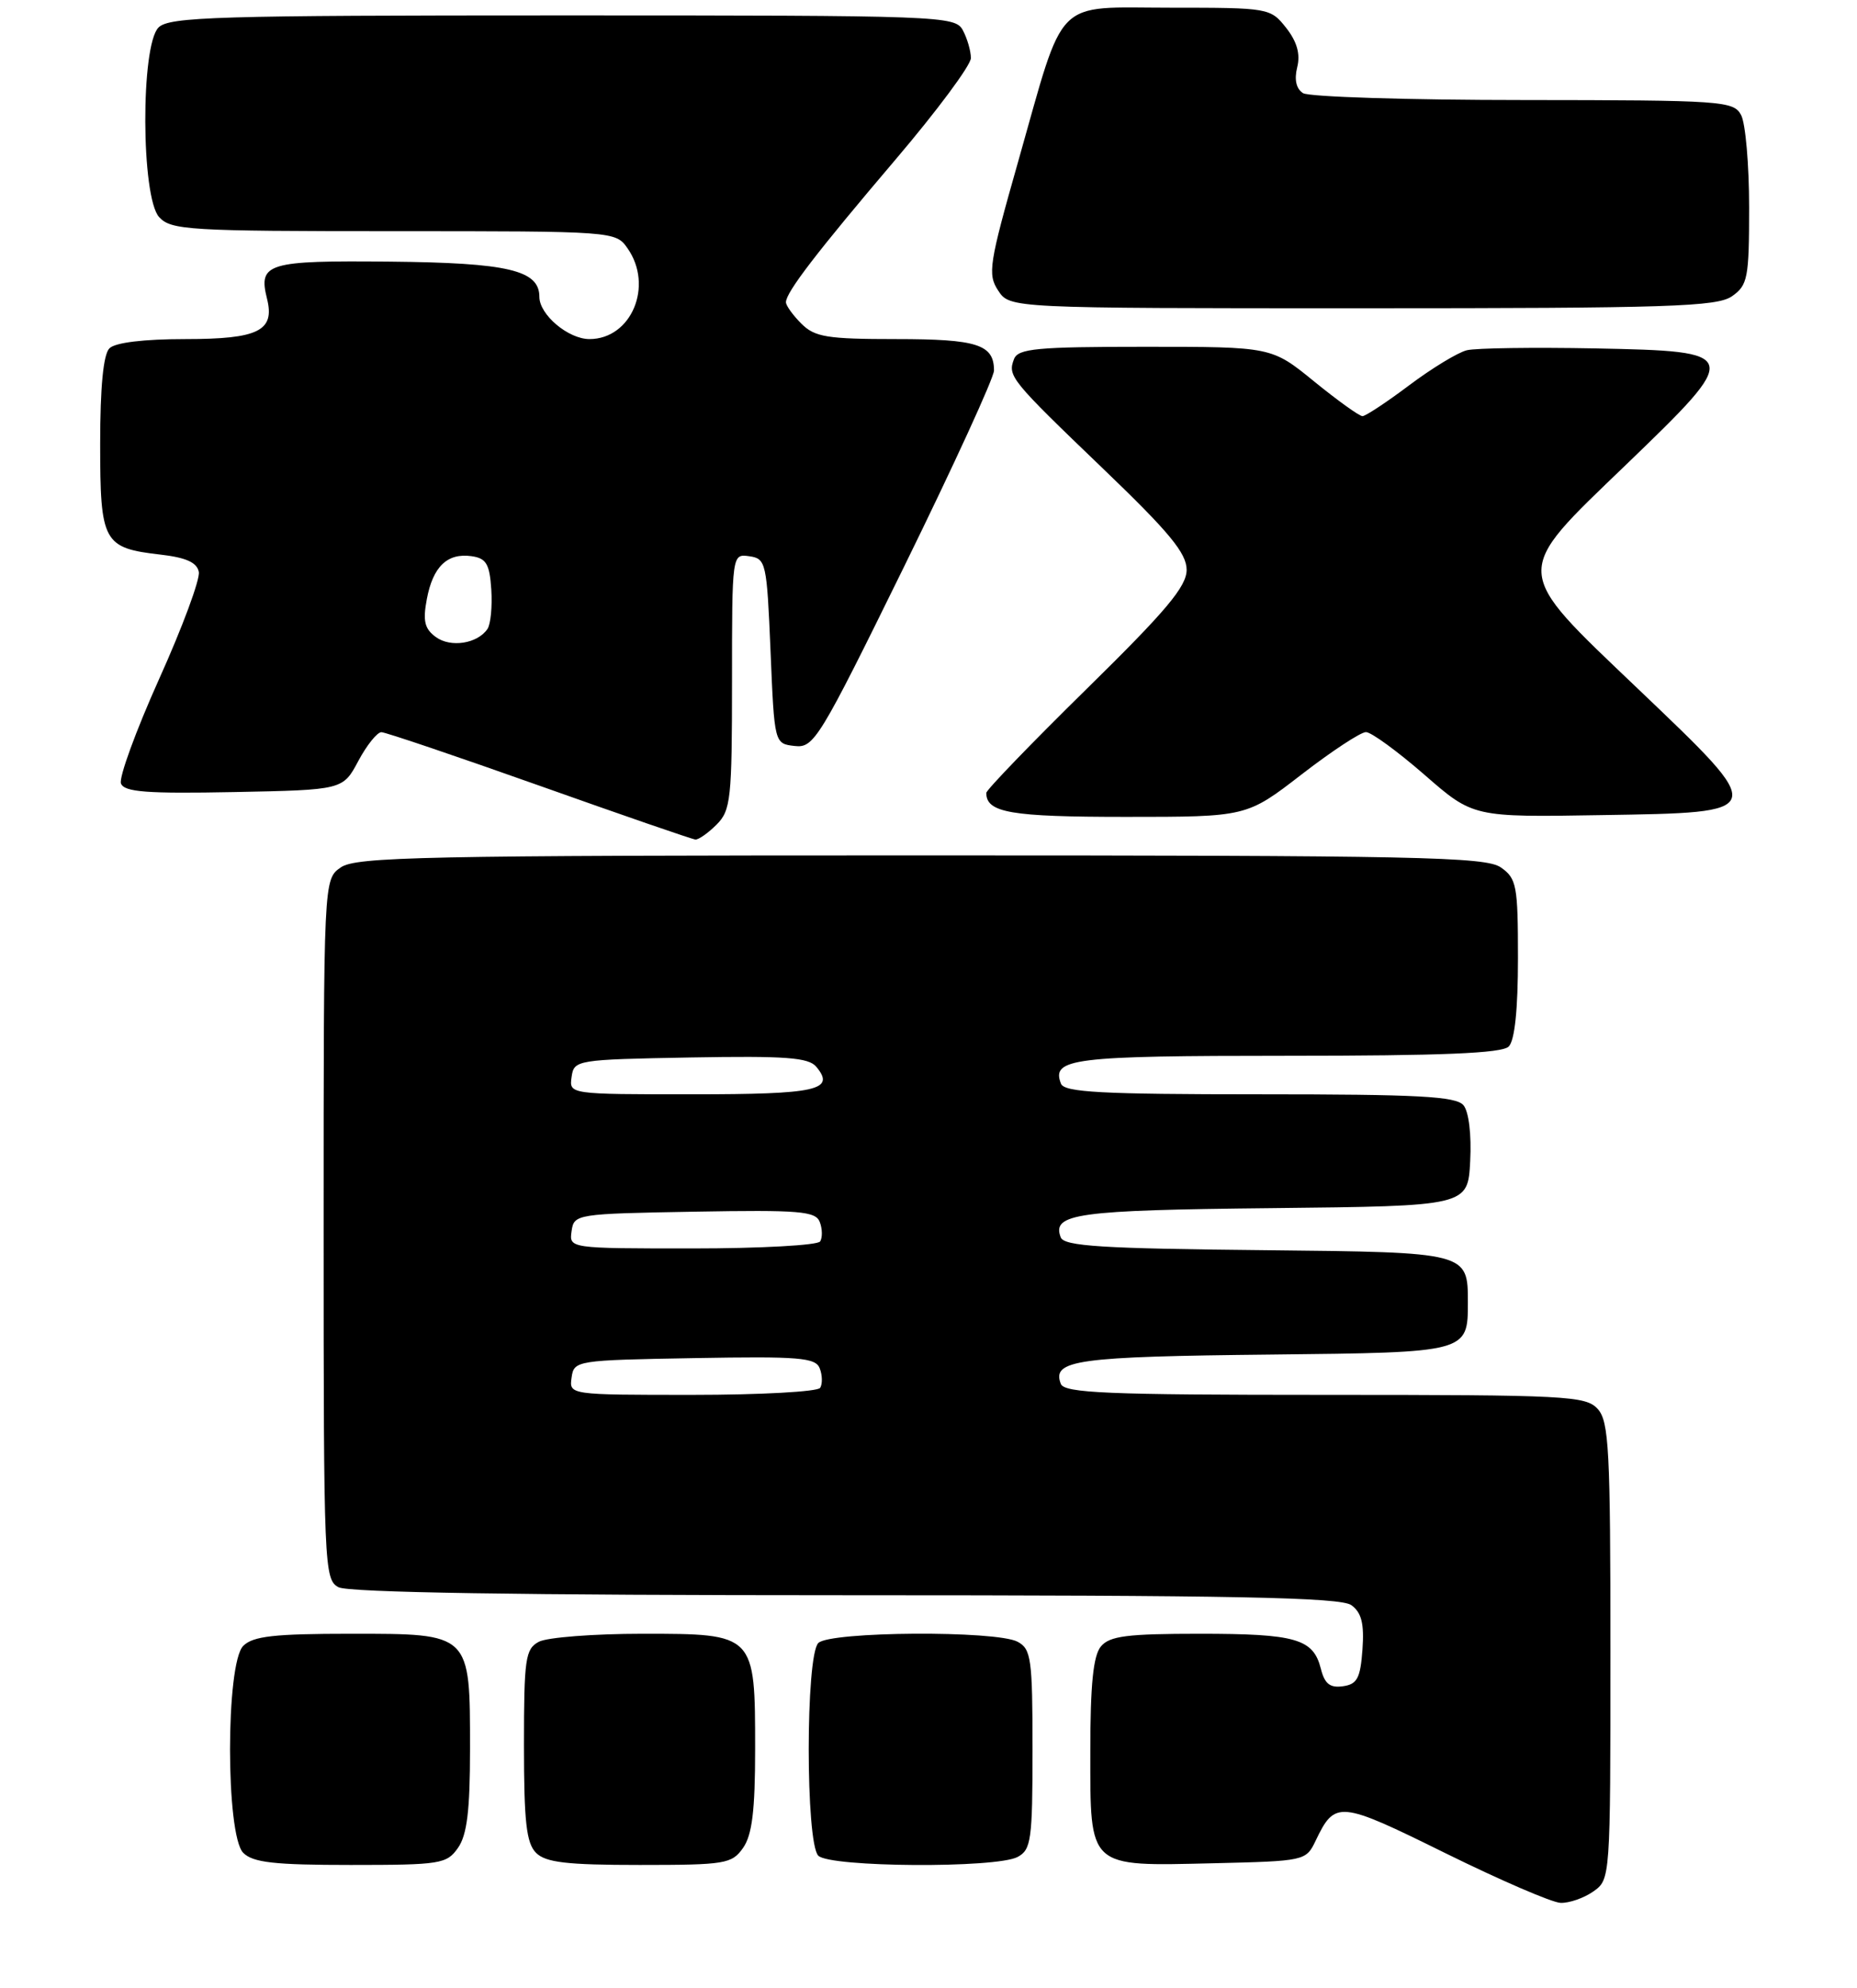 <?xml version="1.0" encoding="UTF-8" standalone="no"?>
<!DOCTYPE svg PUBLIC "-//W3C//DTD SVG 1.1//EN" "http://www.w3.org/Graphics/SVG/1.1/DTD/svg11.dtd" >
<svg xmlns="http://www.w3.org/2000/svg" xmlns:xlink="http://www.w3.org/1999/xlink" version="1.1" viewBox="0 0 241 258">
 <g >
 <path fill="currentColor"
d=" M 206.78 245.44 C 208.99 243.89 209.00 243.74 209.00 214.27 C 209.00 188.12 208.81 184.44 207.35 182.83 C 205.80 181.13 203.37 181.00 171.95 181.00 C 143.65 181.00 138.13 180.77 137.67 179.57 C 136.48 176.48 139.69 176.03 165.08 175.77 C 190.50 175.50 190.50 175.50 190.50 169.00 C 190.50 162.50 190.50 162.50 164.35 162.23 C 142.95 162.02 138.10 161.71 137.66 160.56 C 136.48 157.48 139.72 157.03 165.08 156.77 C 190.50 156.50 190.50 156.50 190.80 150.67 C 190.98 147.22 190.62 144.25 189.93 143.42 C 188.97 142.26 184.06 142.00 163.48 142.00 C 142.94 142.00 138.12 141.74 137.69 140.62 C 136.42 137.34 139.15 137.00 167.00 137.00 C 187.13 137.00 194.92 136.68 195.80 135.80 C 196.58 135.02 197.00 130.99 197.00 124.36 C 197.00 114.91 196.83 113.99 194.78 112.56 C 192.82 111.18 184.00 111.00 119.50 111.00 C 55.00 111.00 46.18 111.18 44.22 112.56 C 42.00 114.11 42.00 114.11 42.00 159.52 C 42.00 203.39 42.07 204.96 43.93 205.96 C 45.21 206.65 67.63 207.00 109.74 207.00 C 160.22 207.00 173.99 207.27 175.38 208.29 C 176.70 209.25 177.06 210.68 176.82 214.04 C 176.55 217.76 176.14 218.55 174.29 218.81 C 172.61 219.05 171.91 218.50 171.42 216.54 C 170.44 212.65 168.20 212.00 155.69 212.00 C 146.26 212.00 144.00 212.29 142.87 213.65 C 141.88 214.85 141.50 218.60 141.50 227.23 C 141.50 242.53 141.10 242.16 157.47 241.78 C 169.32 241.50 169.49 241.47 170.73 238.88 C 173.26 233.60 173.77 233.65 187.56 240.46 C 194.68 243.97 201.41 246.88 202.53 246.92 C 203.64 246.96 205.56 246.30 206.78 245.44 Z  M 59.44 239.78 C 60.61 238.11 61.00 234.93 61.00 227.00 C 61.00 211.86 61.14 212.00 45.51 212.00 C 35.60 212.00 32.83 212.31 31.57 213.57 C 29.28 215.86 29.28 238.14 31.57 240.43 C 32.83 241.69 35.60 242.00 45.51 242.00 C 57.17 242.00 57.98 241.87 59.44 239.78 Z  M 96.44 239.78 C 97.61 238.11 98.00 234.93 98.00 227.00 C 98.00 211.99 98.01 212.00 83.38 212.00 C 77.05 212.00 71.00 212.47 69.93 213.04 C 68.18 213.97 68.00 215.23 68.00 226.46 C 68.00 236.40 68.31 239.17 69.57 240.43 C 70.82 241.68 73.56 242.00 83.01 242.00 C 94.15 242.00 94.98 241.86 96.44 239.78 Z  M 132.07 240.96 C 133.82 240.02 134.00 238.76 134.00 227.00 C 134.00 215.24 133.82 213.98 132.07 213.04 C 129.29 211.55 107.71 211.69 106.20 213.20 C 104.54 214.86 104.54 239.14 106.20 240.80 C 107.71 242.31 129.29 242.45 132.07 240.96 Z  M 93.00 107.00 C 94.84 105.16 95.00 103.67 95.00 88.43 C 95.00 71.86 95.00 71.86 97.25 72.18 C 99.41 72.49 99.52 72.99 100.00 84.50 C 100.50 96.50 100.50 96.50 103.13 96.80 C 105.63 97.09 106.31 95.97 117.38 73.43 C 123.77 60.41 129.00 49.00 129.00 48.08 C 129.00 44.70 126.83 44.00 116.30 44.00 C 107.33 44.00 105.74 43.74 104.00 42.00 C 102.90 40.90 102.00 39.65 102.00 39.22 C 102.00 37.93 106.01 32.71 116.25 20.67 C 121.61 14.37 126.00 8.46 126.00 7.54 C 126.00 6.62 125.53 5.00 124.96 3.93 C 123.96 2.06 122.33 2.00 73.04 2.00 C 28.10 2.00 21.96 2.18 20.57 3.57 C 18.24 5.91 18.30 25.57 20.65 28.17 C 22.19 29.86 24.48 30.00 51.10 30.00 C 79.71 30.00 79.90 30.01 81.44 32.22 C 84.85 37.08 81.95 44.00 76.50 44.00 C 73.75 44.00 70.00 40.84 70.00 38.52 C 70.00 35.06 65.95 34.10 50.62 33.95 C 34.69 33.79 33.50 34.15 34.65 38.75 C 35.70 42.93 33.54 44.00 24.08 44.00 C 18.66 44.00 14.95 44.45 14.20 45.20 C 13.41 45.99 13.00 50.22 13.00 57.58 C 13.00 70.40 13.39 71.11 20.85 71.97 C 24.15 72.35 25.57 72.99 25.80 74.21 C 25.99 75.16 23.67 81.41 20.65 88.11 C 17.64 94.81 15.41 100.91 15.70 101.67 C 16.13 102.78 19.07 103.00 30.37 102.78 C 44.50 102.50 44.50 102.50 46.50 98.75 C 47.60 96.69 48.95 95.01 49.50 95.01 C 50.05 95.02 59.27 98.14 70.00 101.95 C 80.72 105.76 89.84 108.91 90.25 108.94 C 90.66 108.97 91.90 108.10 93.00 107.00 Z  M 168.91 100.50 C 172.83 97.47 176.59 95.00 177.27 95.00 C 177.96 95.00 181.36 97.49 184.85 100.52 C 191.18 106.05 191.18 106.05 207.84 105.77 C 229.64 105.42 229.58 105.61 212.55 89.36 C 196.11 73.67 196.16 74.61 211.05 60.28 C 226.11 45.77 226.06 45.59 207.00 45.21 C 199.03 45.06 191.54 45.16 190.36 45.45 C 189.19 45.74 185.82 47.79 182.89 49.99 C 179.95 52.20 177.22 54.00 176.82 54.00 C 176.41 54.00 173.59 51.97 170.55 49.50 C 165.03 45.00 165.03 45.00 148.62 45.00 C 134.55 45.00 132.13 45.23 131.60 46.59 C 130.75 48.81 131.11 49.25 143.20 60.86 C 151.75 69.06 154.00 71.79 154.00 73.94 C 154.00 76.11 151.35 79.26 141.00 89.42 C 133.85 96.44 128.00 102.51 128.00 102.89 C 128.00 105.46 131.16 106.00 146.10 106.00 C 161.79 106.00 161.79 106.00 168.91 100.50 Z  M 224.78 38.44 C 226.82 37.01 227.00 36.09 227.00 26.88 C 227.00 21.37 226.53 16.00 225.96 14.93 C 224.98 13.10 223.59 13.00 197.71 12.98 C 182.75 12.98 169.88 12.57 169.11 12.09 C 168.22 11.53 167.95 10.33 168.35 8.73 C 168.78 7.02 168.33 5.42 166.92 3.62 C 164.88 1.04 164.68 1.00 151.95 1.00 C 136.59 1.00 138.29 -0.72 132.14 20.95 C 128.36 34.25 128.15 35.59 129.54 37.70 C 131.05 40.00 131.05 40.00 176.80 40.00 C 216.59 40.00 222.84 39.80 224.78 38.44 Z  M 74.18 178.75 C 74.49 176.54 74.78 176.50 90.13 176.23 C 103.76 175.99 105.85 176.16 106.39 177.57 C 106.73 178.45 106.75 179.59 106.44 180.09 C 106.13 180.59 98.68 181.00 89.87 181.00 C 73.86 181.00 73.86 181.00 74.18 178.75 Z  M 74.18 159.75 C 74.49 157.54 74.78 157.50 90.13 157.23 C 103.76 156.99 105.85 157.16 106.39 158.57 C 106.73 159.45 106.75 160.59 106.44 161.09 C 106.13 161.59 98.68 162.00 89.87 162.00 C 73.86 162.00 73.86 162.00 74.18 159.75 Z  M 74.18 139.75 C 74.49 137.54 74.80 137.49 89.61 137.22 C 101.97 137.00 104.94 137.22 105.94 138.43 C 108.46 141.46 106.04 142.00 89.87 142.00 C 73.86 142.00 73.86 142.00 74.18 139.75 Z  M 56.56 82.66 C 55.10 81.60 54.86 80.57 55.39 77.76 C 56.18 73.52 58.05 71.73 61.19 72.17 C 63.11 72.44 63.54 73.18 63.76 76.50 C 63.90 78.70 63.68 81.00 63.26 81.62 C 61.96 83.53 58.48 84.07 56.56 82.66 Z "/>
</g>
</svg>